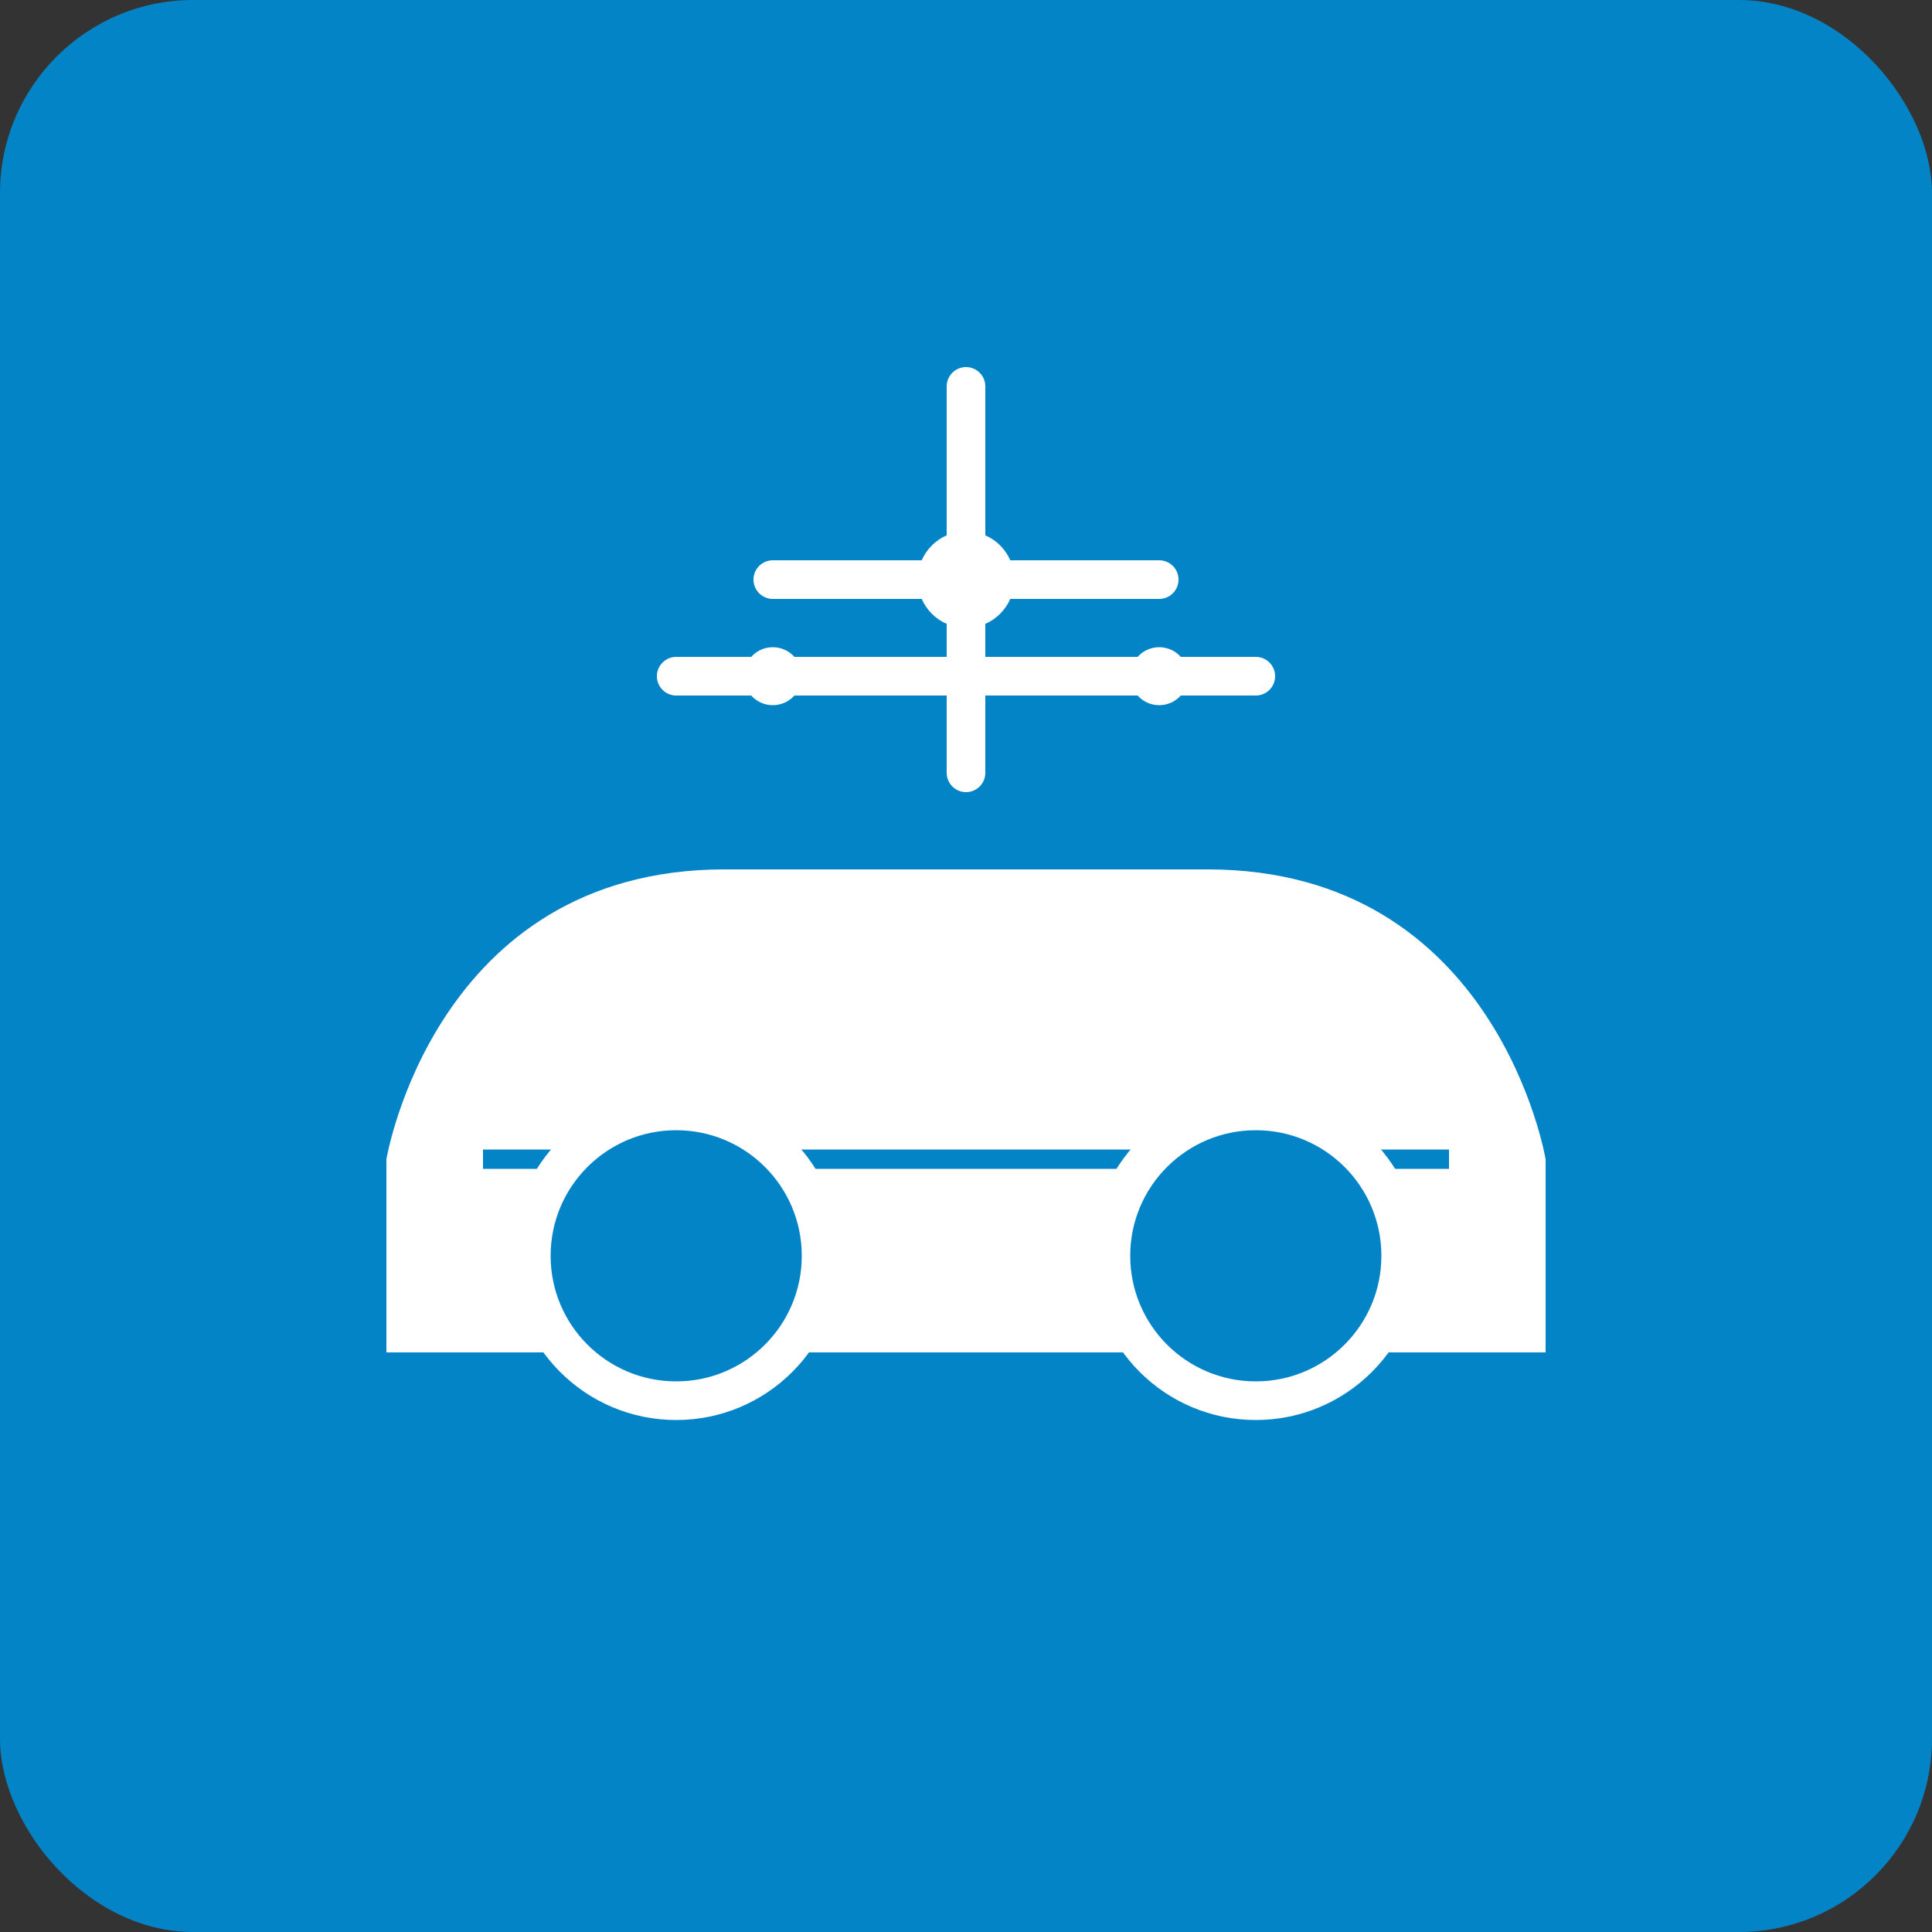 <?xml version="1.0" encoding="UTF-8"?>
<svg width="200" height="200" viewBox="0 0 200 200" fill="none" xmlns="http://www.w3.org/2000/svg">
  <rect x="0" y="0" width="200" height="200" fill="#333333" stroke="none"/>
  <!-- Background -->
  <rect width="200" height="200" rx="20" fill="#0284c7"/>
  
  <!-- Car Silhouette -->
  <path d="M40 120C40 120 45 90 75 90H125C155 90 160 120 160 120V140H40V120Z" fill="white"/>
  <path d="M50 120H150" stroke="#0284c7" stroke-width="2"/>
  
  <!-- Wheels -->
  <circle cx="70" cy="130" r="15" fill="#0284c7" stroke="white" stroke-width="4"/>
  <circle cx="130" cy="130" r="15" fill="#0284c7" stroke="white" stroke-width="4"/>
  
  <!-- Binary/Circuit Design -->
  <path d="M80 60H120M100 40V80M70 70H130" stroke="white" stroke-width="4" stroke-linecap="round"/>
  <circle cx="100" cy="60" r="5" fill="white"/>
  <circle cx="80" cy="70" r="3" fill="white"/>
  <circle cx="120" cy="70" r="3" fill="white"/>
</svg> 